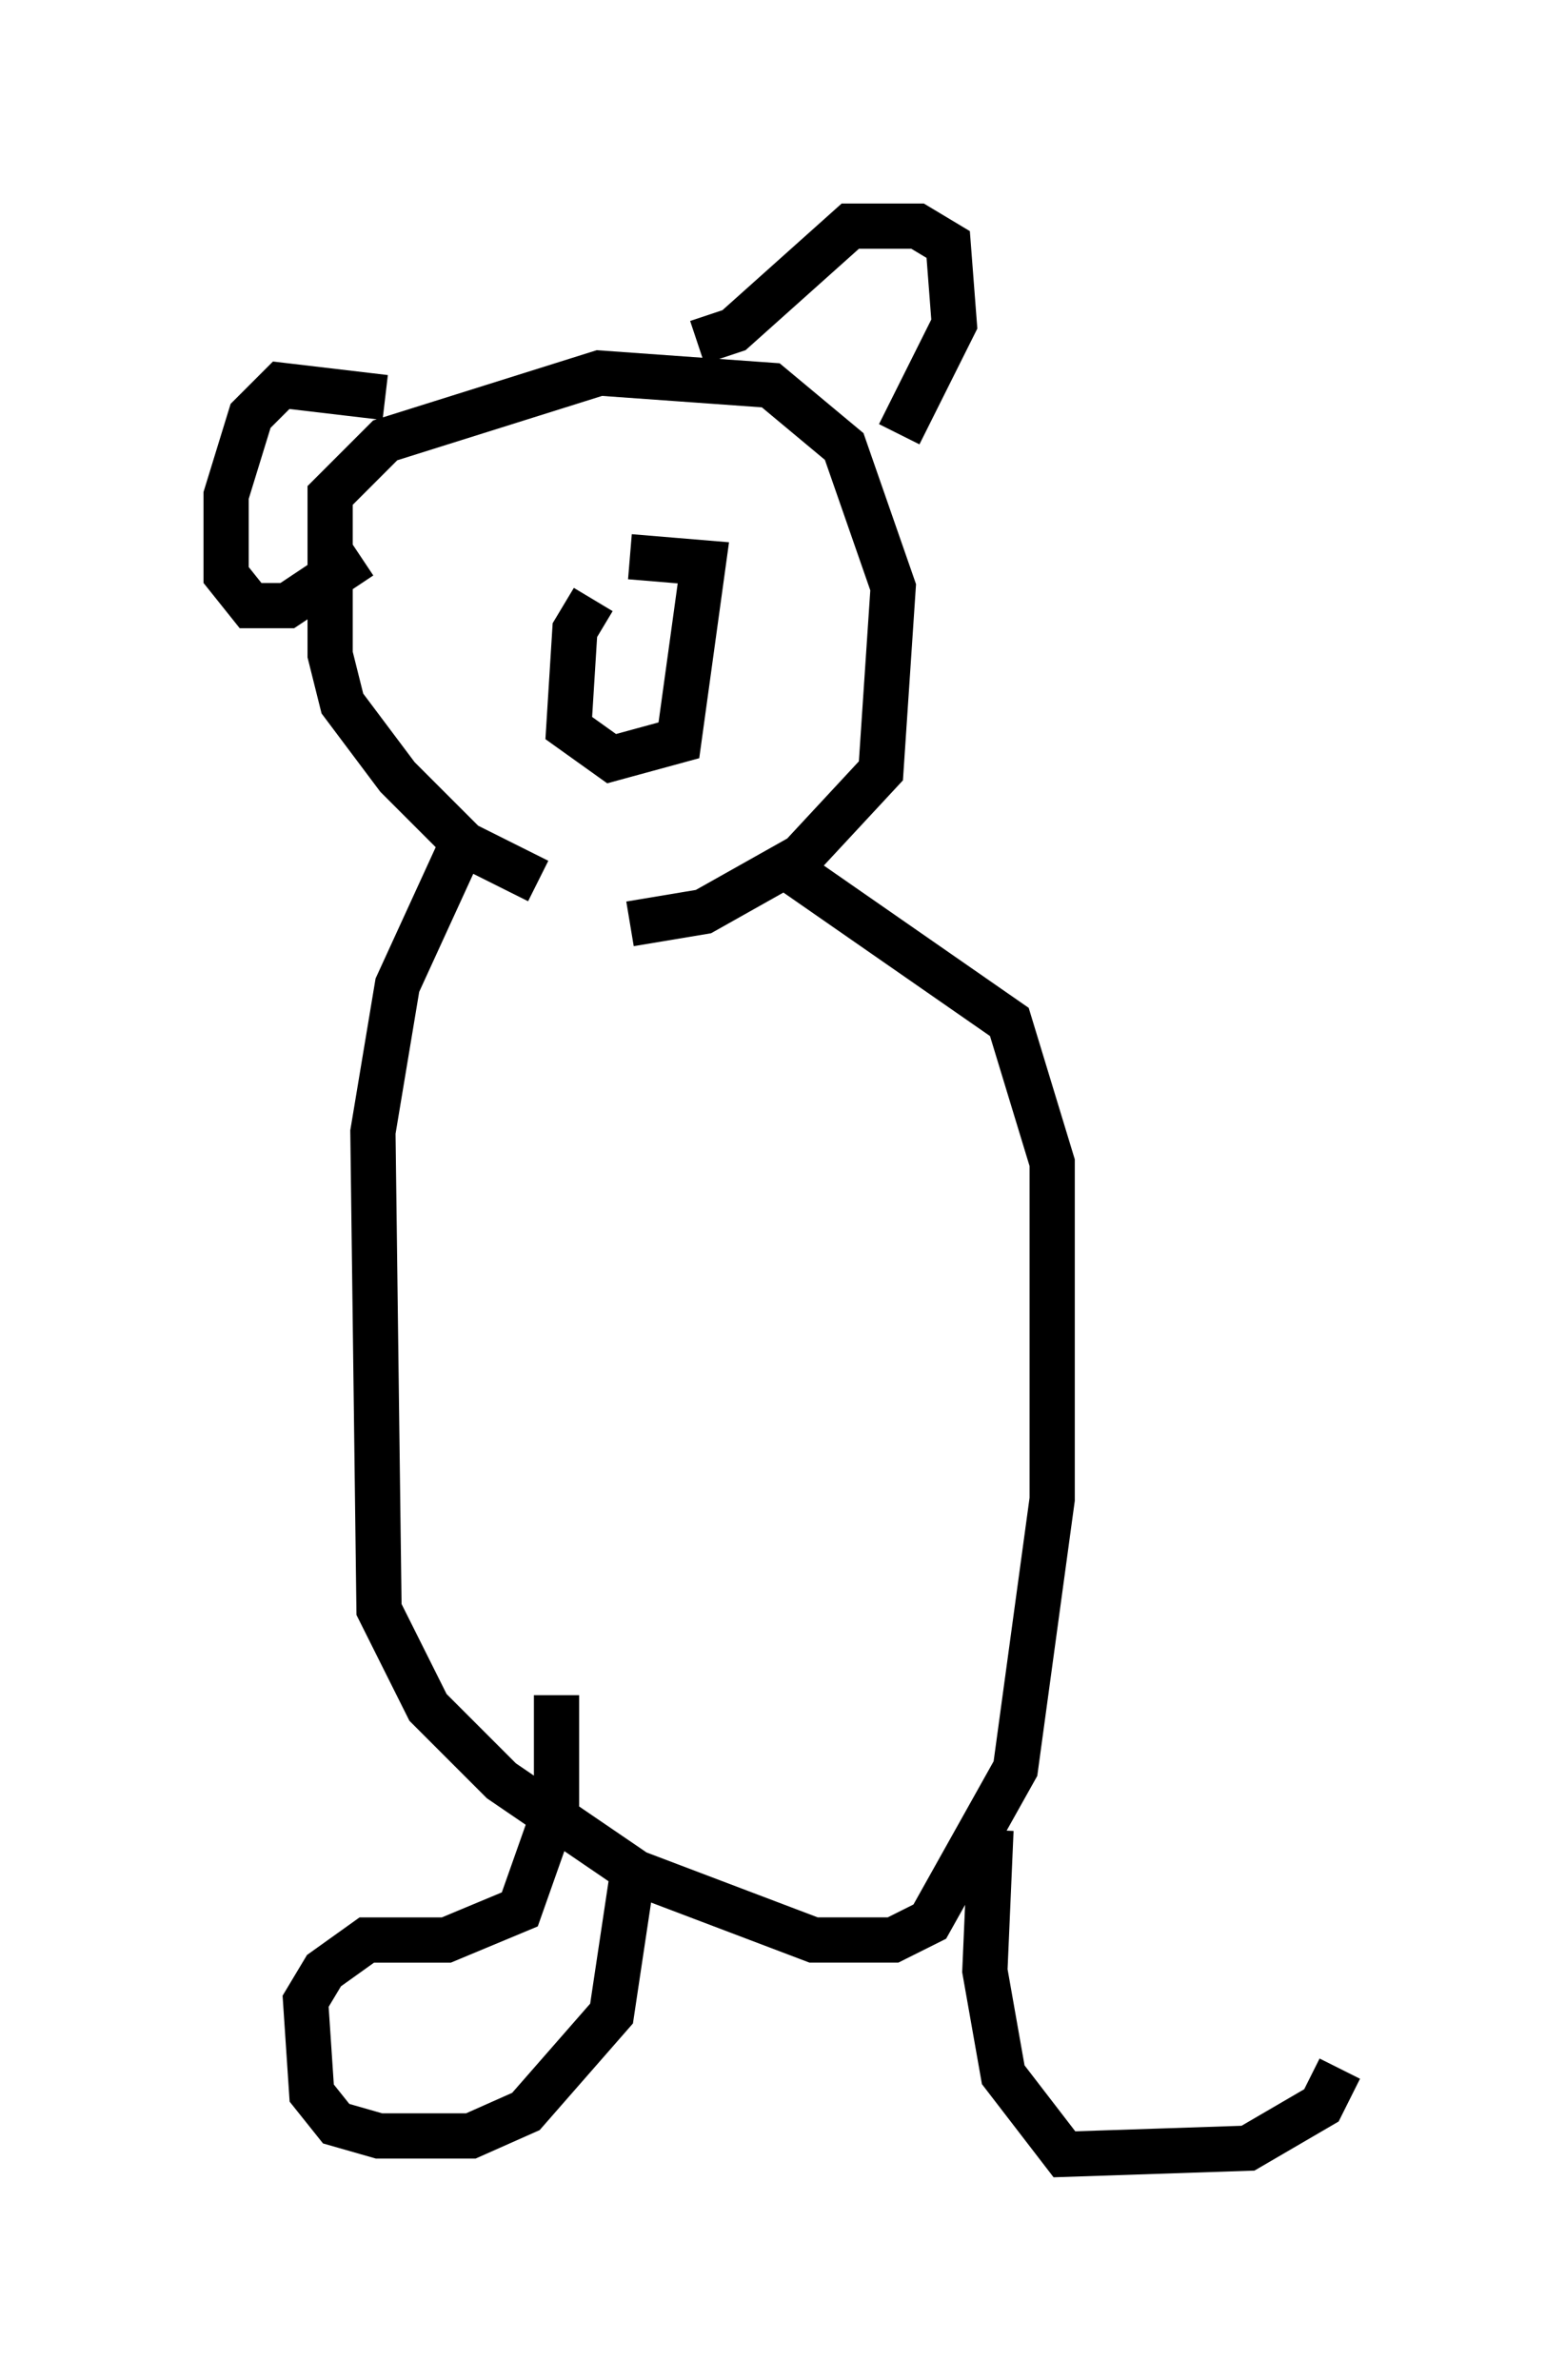<?xml version="1.0" encoding="utf-8" ?>
<svg baseProfile="full" height="52.625" version="1.1" width="34.628" xmlns="http://www.w3.org/2000/svg" xmlns:ev="http://www.w3.org/2001/xml-events" xmlns:xlink="http://www.w3.org/1999/xlink"><defs /><rect fill="white" height="52.625" width="34.628" x="0" y="0" /><path d="M14.878, 18.802 m-2.977, 0.677 l-1.624, -0.812 -1.488, -1.488 l-1.218, -1.624 -0.271, -1.083 l0.0, -3.518 1.218, -1.218 l4.736, -1.488 3.789, 0.271 l1.624, 1.353 1.083, 3.112 l-0.271, 4.059 -1.759, 1.894 l-2.165, 1.218 -1.624, 0.271 m-5.413, -11.637 l-2.3, -0.271 -0.677, 0.677 l-0.541, 1.759 0.0, 1.759 l0.541, 0.677 0.812, 0.0 l1.624, -1.083 m7.442, -4.736 l0.812, -0.271 2.571, -2.3 l1.488, 0.0 0.677, 0.406 l0.135, 1.759 -1.218, 2.436 m-6.766, 3.654 l-0.406, 0.677 -0.135, 2.165 l0.947, 0.677 1.488, -0.406 l0.541, -3.924 -1.624, -0.135 m-3.654, 6.225 l-1.488, 3.248 -0.541, 3.248 l0.135, 10.555 1.083, 2.165 l1.624, 1.624 2.977, 2.03 l3.924, 1.488 1.759, 0.0 l0.812, -0.406 1.894, -3.383 l0.812, -5.954 0.0, -7.442 l-0.947, -3.112 -4.871, -3.383 m-5.142, 18.268 l0.0, 2.436 -0.812, 2.3 l-1.624, 0.677 -1.759, 0.0 l-0.947, 0.677 -0.406, 0.677 l0.135, 2.03 0.541, 0.677 l0.947, 0.271 2.03, 0.0 l1.218, -0.541 1.894, -2.165 l0.406, -2.706 0.406, -0.406 m7.578, -0.947 l-0.135, 3.112 0.406, 2.3 l1.353, 1.759 4.059, -0.135 l1.624, -0.947 0.406, -0.812 " fill="none" stroke="black" stroke-width="1" /></svg>